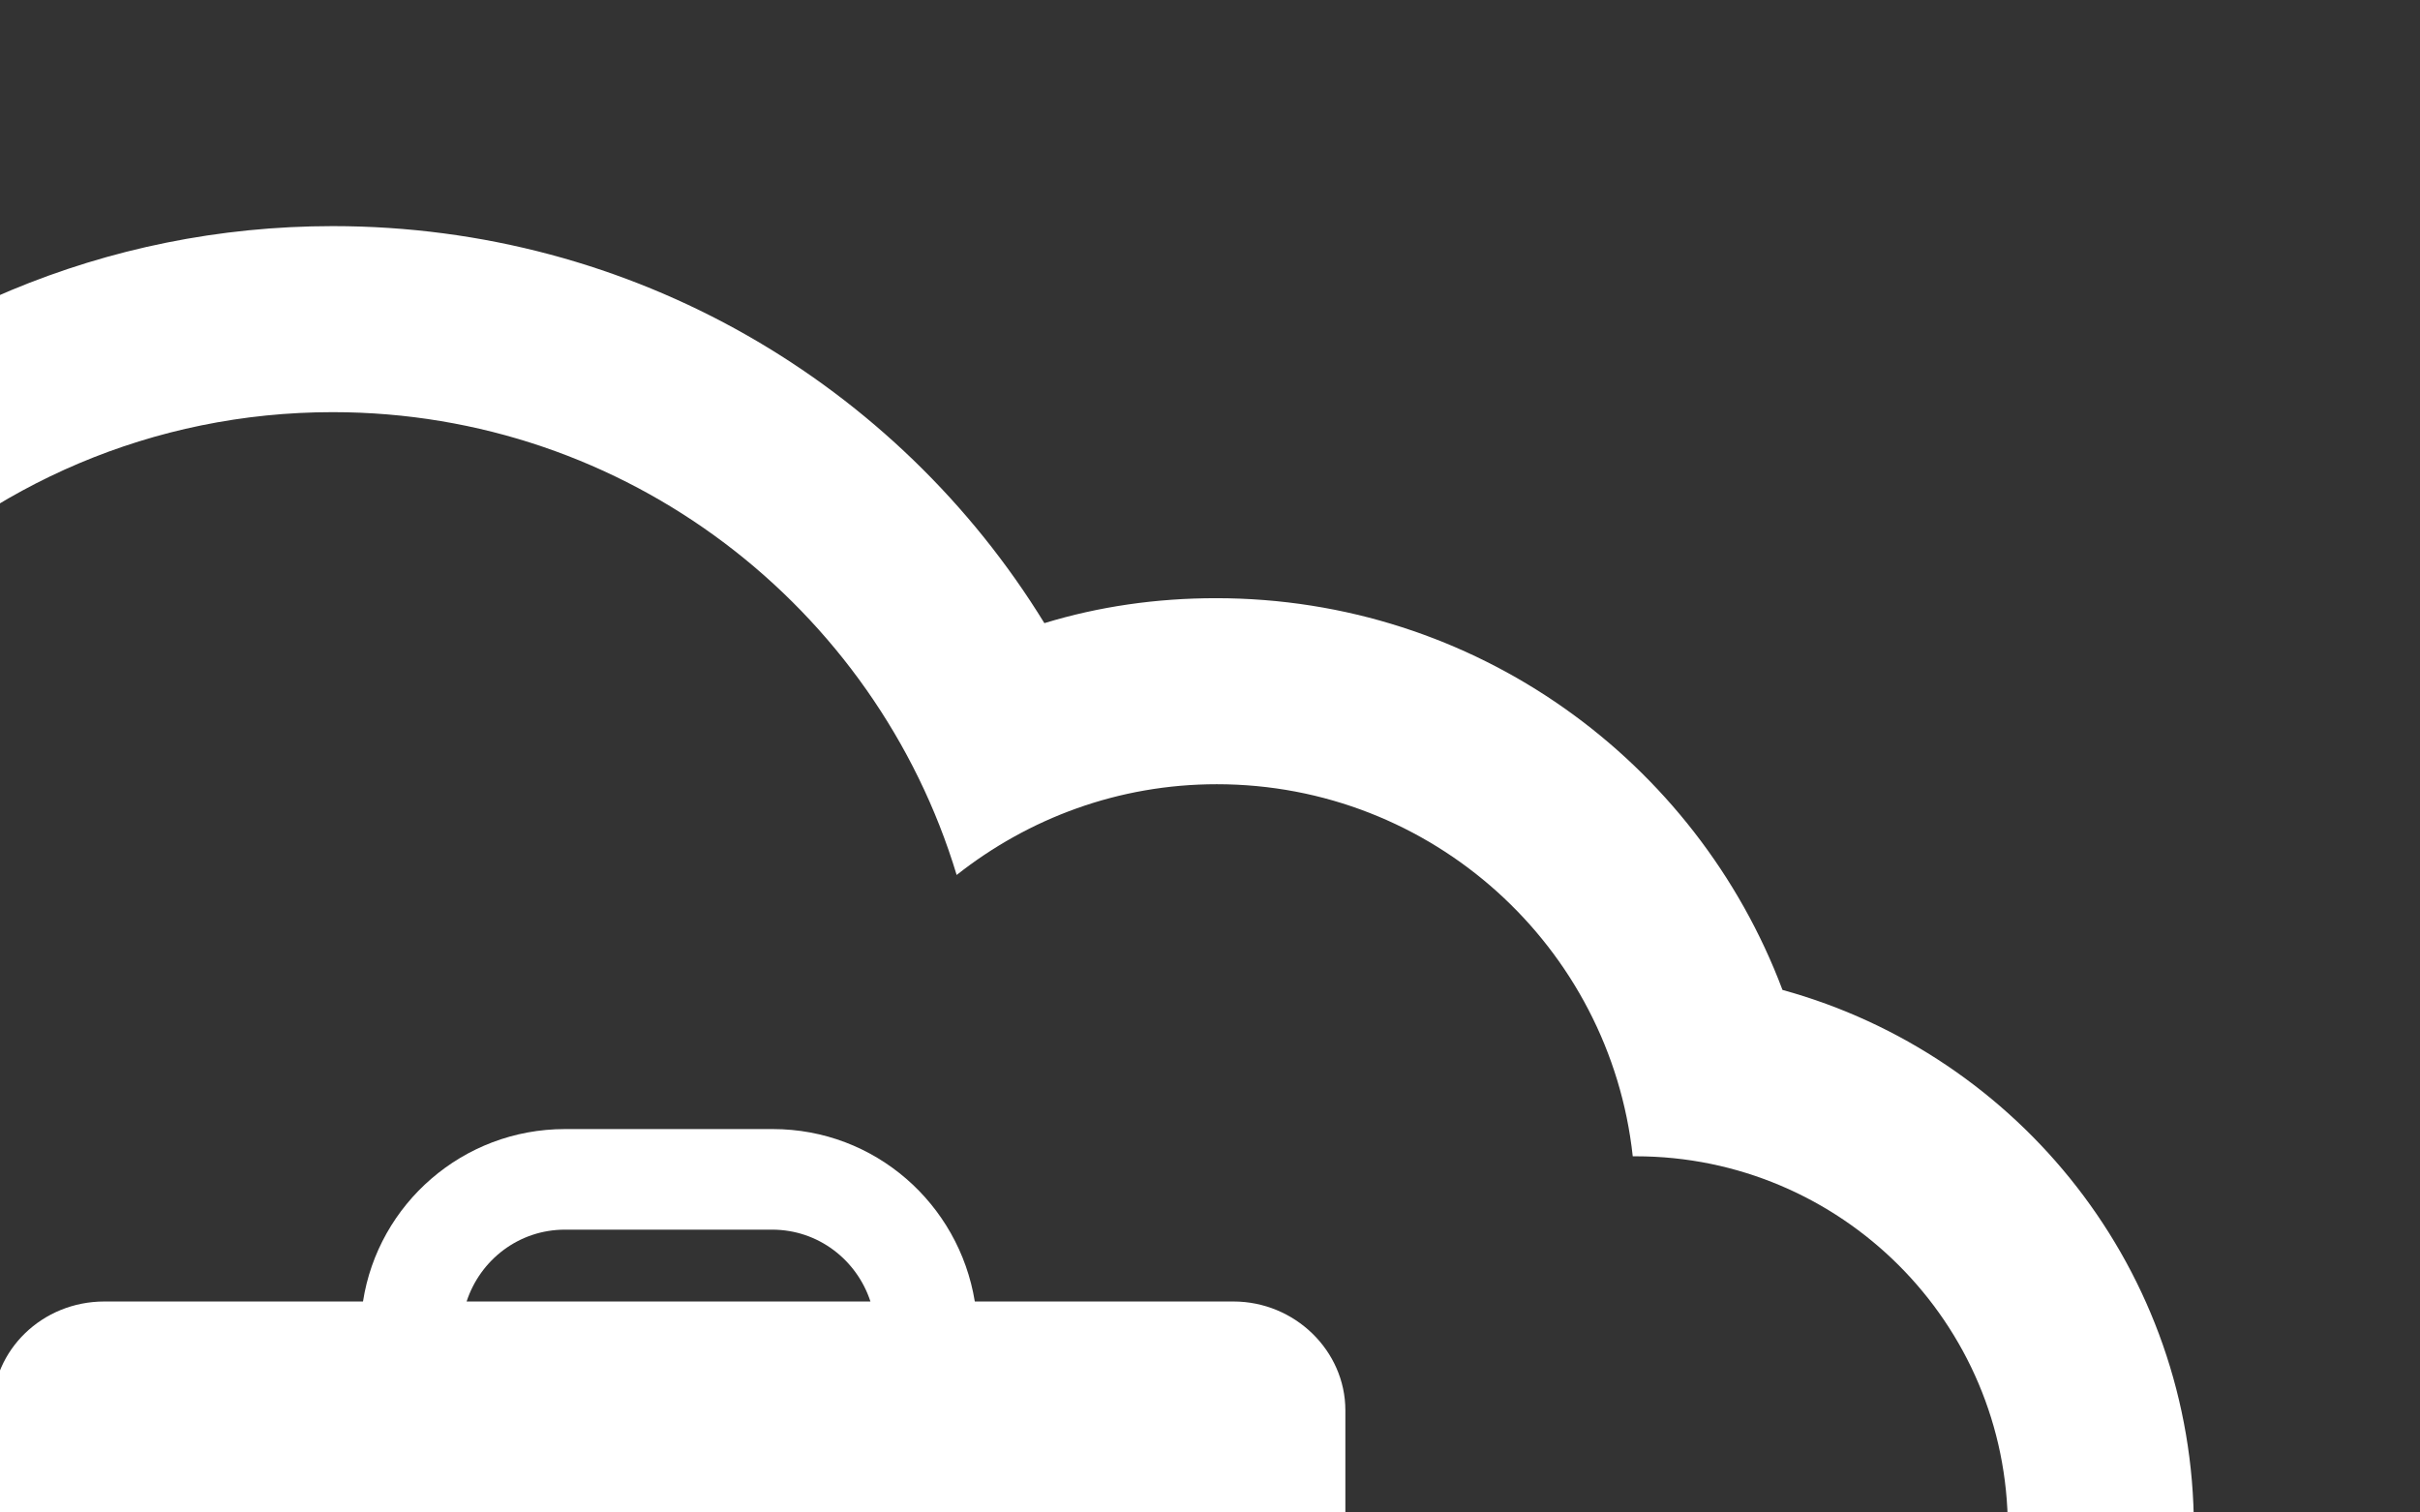 <?xml version="1.0" encoding="utf-8"?>
<!-- Generator: Adobe Illustrator 17.1.0, SVG Export Plug-In . SVG Version: 6.00 Build 0)  -->
<!DOCTYPE svg PUBLIC "-//W3C//DTD SVG 1.1//EN" "http://www.w3.org/Graphics/SVG/1.1/DTD/svg11.dtd">
<svg version="1.1"
	 id="svg2" xmlns:inkscape="http://www.inkscape.org/namespaces/inkscape" xmlns:cc="http://creativecommons.org/ns#" xmlns:sodipodi="http://sodipodi.sourceforge.net/DTD/sodipodi-0.dtd" xmlns:dc="http://purl.org/dc/elements/1.1/" xmlns:svg="http://www.w3.org/2000/svg" xmlns:rdf="http://www.w3.org/1999/02/22-rdf-syntax-ns#" sodipodi:docname="installer-background.svg" inkscape:version="0.48.4 r9939"
	 xmlns="http://www.w3.org/2000/svg" xmlns:xlink="http://www.w3.org/1999/xlink" x="0px" y="0px" viewBox="0 0 320 200"
	 enable-background="new 0 0 320 200" xml:space="preserve">
<rect x="0" y="0" width="320" height="200" fill="#333333" stroke="none"/>
<sodipodi:namedview  fit-margin-left="0" pagecolor="#ffffff" fit-margin-top="0" objecttolerance="10" guidetolerance="10" showgrid="false" borderopacity="1" bordercolor="#666666" gridtolerance="10" inkscape:zoom="0.734375" inkscape:cy="236.17459" inkscape:cx="-49.141255" inkscape:window-width="1920" fit-margin-bottom="0" inkscape:window-height="1002" inkscape:pageshadow="2" inkscape:window-x="0" inkscape:pageopacity="0" inkscape:window-maximized="1" fit-margin-right="0" inkscape:window-y="34" inkscape:current-layer="svg2" id="namedview8">
	</sodipodi:namedview>
<path fill="#FFFFFF" d="M97.2,239.3v-4c0-4.9-3.9-8.8-8.8-8.8c-4.9,0-8.8,3.9-8.8,8.8v4c0,4.8,3.9,8.8,8.8,8.8
	C93.3,248.1,97.2,244.2,97.2,239.3"/>
<path fill="#FFFFFF" d="M103.2,244.2c-1.9,6.4-7.8,11-14.8,11c-7,0-12.8-4.7-14.8-11H13.2c-3.8,0-7.4-0.9-10.6-2.4v40.1
	c0,7.8,6.4,14.2,14.2,14.2H160c7.8,0,14.2-6.4,14.2-14.2v-40.1c-3.2,1.5-6.8,2.4-10.6,2.4H103.2z"/>
<path fill="#FFFFFF" d="M61.7,172.1c1.8-5.5,6.9-9.5,13-9.5h27.4c6.1,0,11.2,4,13,9.5H61.7z M163.1,172.1h-34.2
	c-2.1-12.9-13.2-22.8-26.7-22.8H74.7c-13.5,0-24.7,9.9-26.7,22.8H13.8c-8.2,0-14.8,6.4-14.8,14.3v32.9c0,7.9,6.4,14.3,14.2,14.3H73
	c0.2-4.1,2-7.8,4.7-10.4c0.1-0.1,0.2-0.1,0.3-0.2c0.6-0.6,1.3-1.1,2-1.6c0.2-0.2,0.5-0.3,0.8-0.4c0.6-0.3,1.1-0.7,1.8-0.9
	c0.5-0.2,1-0.3,1.5-0.5c0.5-0.1,0.9-0.3,1.3-0.4c1-0.2,2-0.3,3.1-0.3c1.1,0,2.1,0.1,3.1,0.3c0.5,0.1,0.9,0.3,1.3,0.4
	c0.5,0.1,1,0.3,1.5,0.5c0.6,0.3,1.2,0.6,1.8,0.9c0.3,0.1,0.5,0.3,0.8,0.4c0.7,0.5,1.3,1,1.9,1.6c0.1,0.1,0.2,0.1,0.3,0.2
	c2.8,2.7,4.5,6.3,4.7,10.4h59.8c7.9,0,14.2-6.4,14.2-14.2v-32.9C177.9,178.6,171.2,172.1,163.1,172.1"/>
<path fill="#FFFFFF" d="M235.7,130.9c-11.4-30.3-40.6-51.8-74.9-51.8c-7.9,0-15.5,1.1-22.7,3.3C118.7,50.8,83.8,29.9,44,29.9
	c-60.3,0-109.4,48.3-110.7,108.3c-22.1,12.8-36.9,36.6-36.9,63.9c0,40.7,33.1,73.8,73.8,73.8h12.3v-24.6h-12.3
	c-27.1,0-49.2-22-49.2-49.2c0-23.3,16.2-42.8,38-47.9c-0.7-4.4-1.1-9-1.1-13.6C-42.1,93-3.6,54.5,44,54.5
	c38.9,0,71.8,25.8,82.5,61.2c9.5-7.5,21.4-12,34.4-12c28.5,0,52,21.5,55,49.2h0.4c27.1,0,49.2,22,49.2,49.2
	c0,27.1-22,49.2-49.2,49.2h-23.7c-0.1,10.2-0.1,15.6-0.1,24.6h23.8c40.8,0,73.8-33.1,73.8-73.8C290.1,168.1,267,139.5,235.7,130.9"
	/>
</svg>

